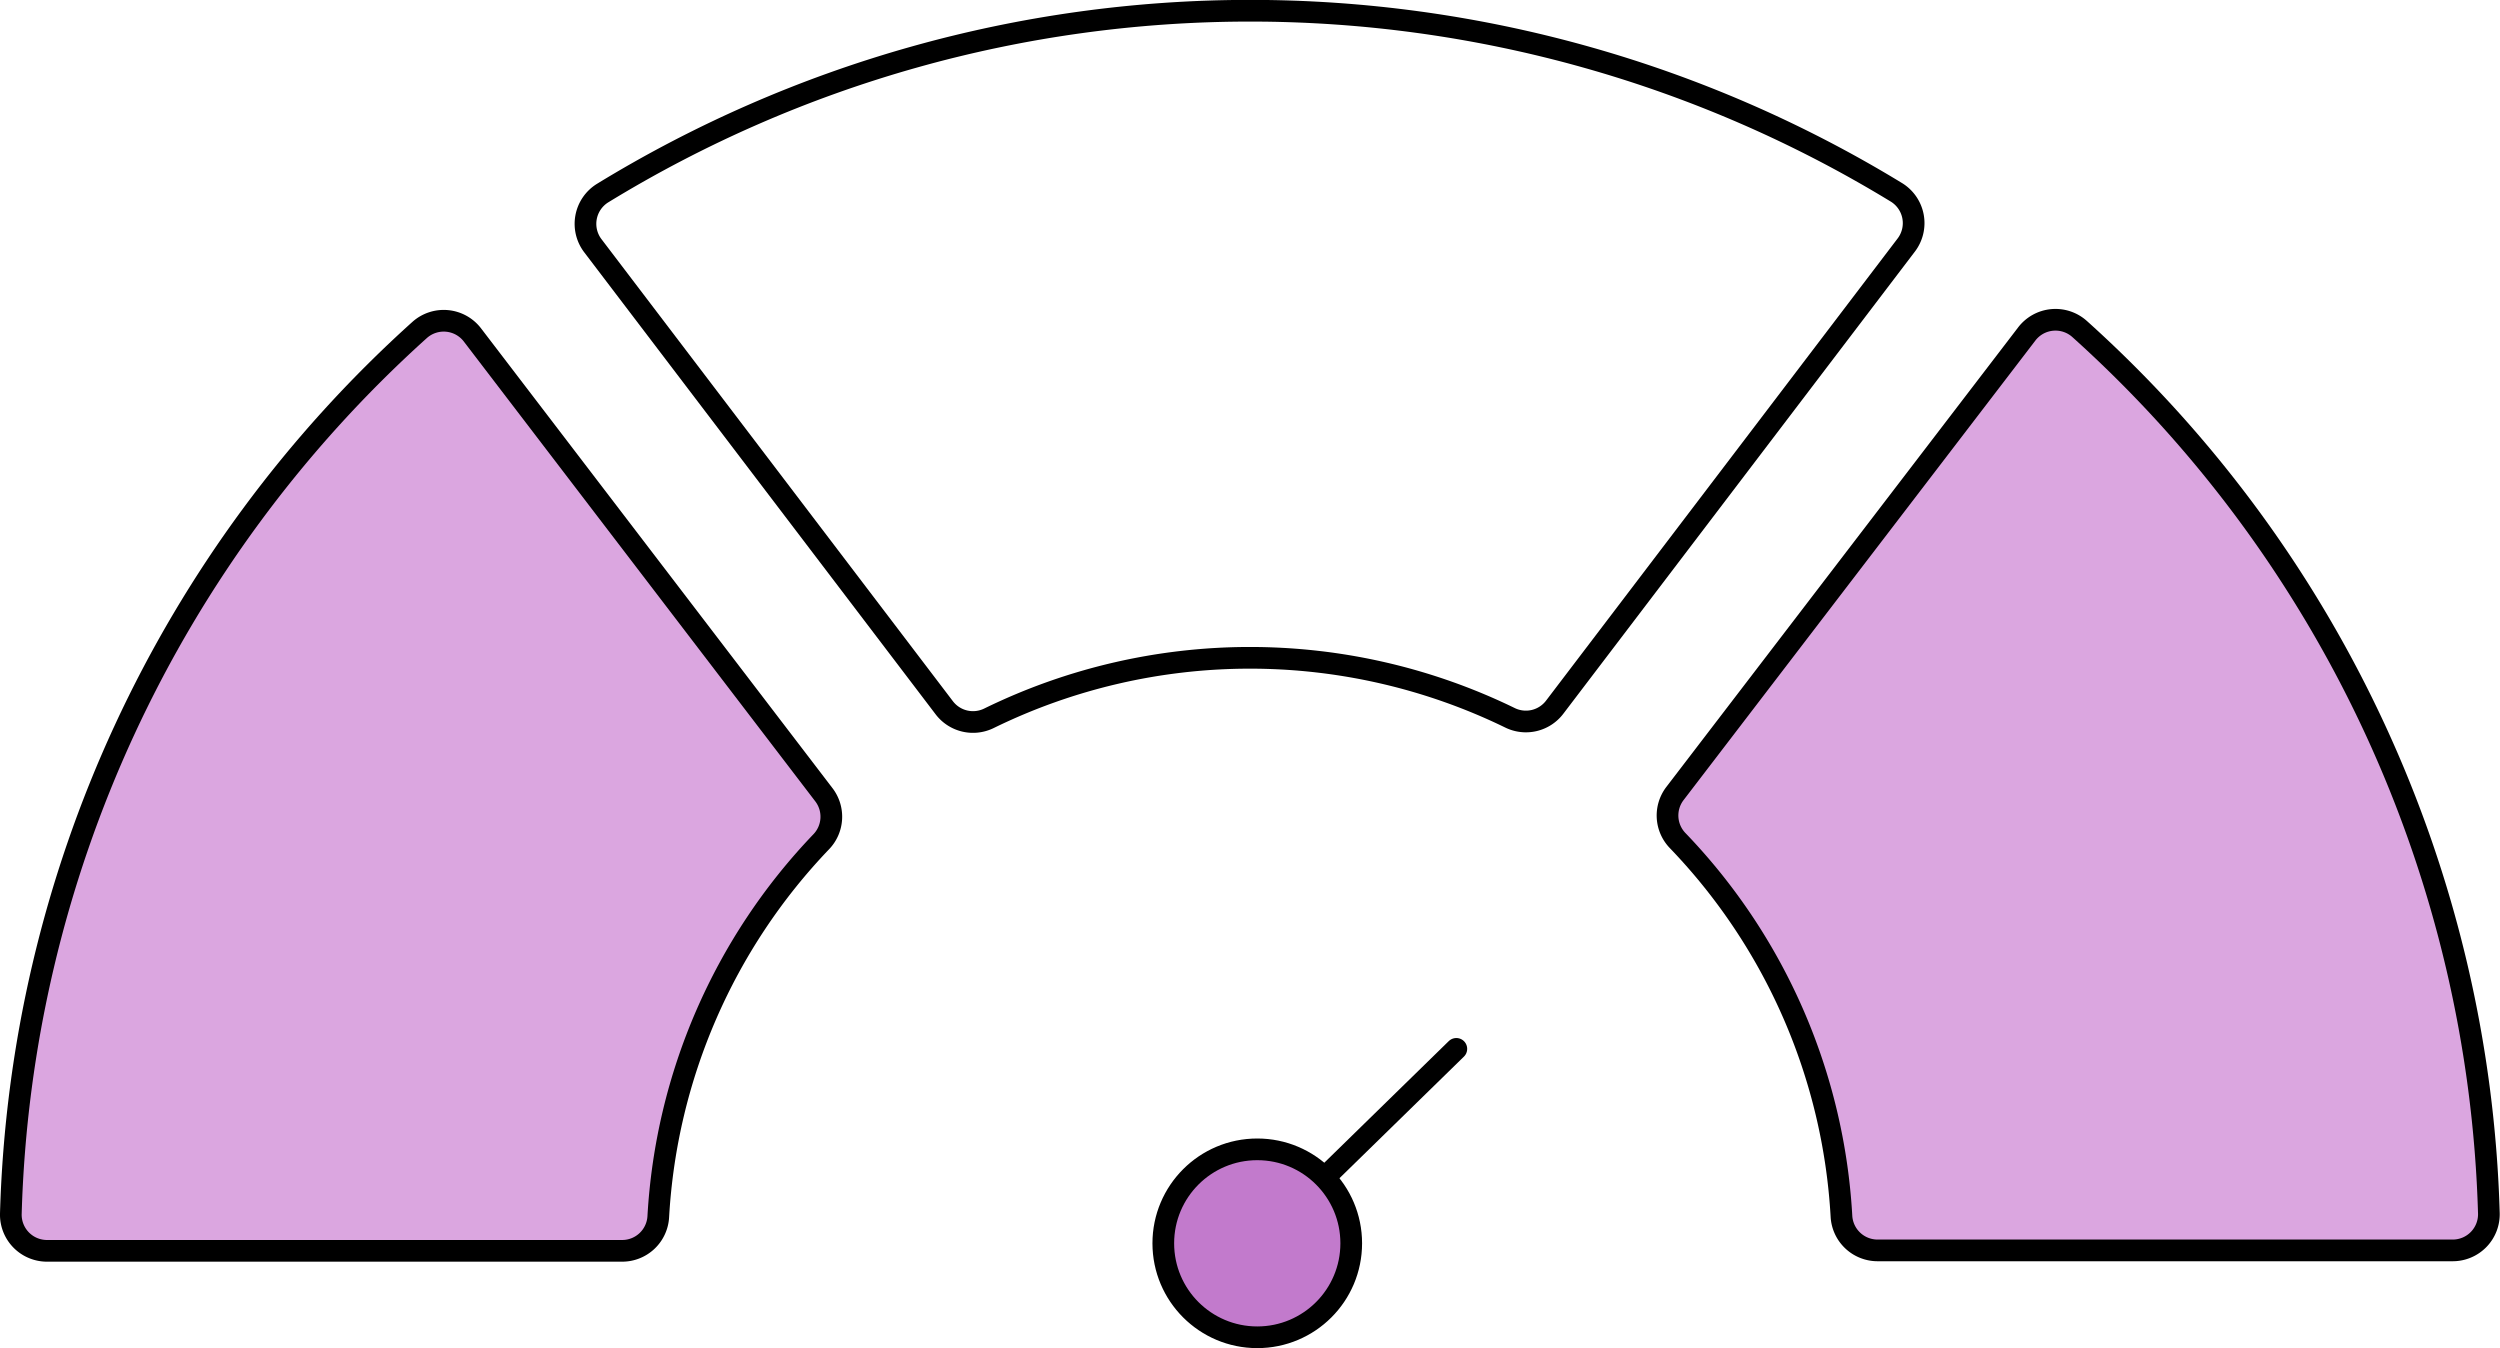 <svg id="Layer_1" data-name="Layer 1" xmlns="http://www.w3.org/2000/svg" viewBox="0 0 345.85 186.5">
  <defs>
    <style>
      .cls-1 {
        fill: #c27acc;
      }

      .cls-2, .cls-4 {
        fill: none;
        stroke: #000;
        stroke-miterlimit: 10;
        stroke-width: 3px;
      }

      .cls-3 {
        fill: #dba6e0;
      }

      .cls-4 {
        stroke-linecap: round;
      }
    </style>
  </defs>
  <title>Productivity tool</title>
  <circle class="cls-1" cx="173.93" cy="172" r="13"/>
  <circle class="cls-2" cx="173.93" cy="172" r="13"/>
  <path class="cls-2" d="M215.36,98.94a5,5,0,0,1-6.22,1.44,82.11,82.11,0,0,0-72,.07A5,5,0,0,1,130.91,99L82.31,35.1a5,5,0,0,1,1.35-7.29,171.65,171.65,0,0,1,179-.09A5,5,0,0,1,264,35Z" transform="translate(-0.29 -1.1)"/>
  <path class="cls-3" d="M58.34,46.75A171,171,0,0,0,1.79,169a5,5,0,0,0,5,5.14H86.36a5,5,0,0,0,5-4.78,81.65,81.65,0,0,1,22.52-51.79,5,5,0,0,0,.39-6.52L65.65,47.44A5,5,0,0,0,58.34,46.75Z" transform="translate(-0.29 -1.1)"/>
  <path class="cls-2" d="M58.34,46.75A171,171,0,0,0,1.79,169a5,5,0,0,0,5,5.14H86.36a5,5,0,0,0,5-4.78,81.65,81.65,0,0,1,22.52-51.79,5,5,0,0,0,.39-6.52L65.65,47.44A5,5,0,0,0,58.34,46.75Z" transform="translate(-0.29 -1.1)"/>
  <path class="cls-3" d="M280.65,47.33,232,110.88a5,5,0,0,0,.4,6.53,81.59,81.59,0,0,1,22.64,52,5,5,0,0,0,5,4.67h79.56a5,5,0,0,0,5-5.14A171.06,171.06,0,0,0,288,46.63,5,5,0,0,0,280.65,47.33Z" transform="translate(-0.29 -1.1)"/>
  <path class="cls-2" d="M280.65,47.33,232,110.88a5,5,0,0,0,.4,6.53,81.59,81.59,0,0,1,22.64,52,5,5,0,0,0,5,4.67h79.56a5,5,0,0,0,5-5.14A171.06,171.06,0,0,0,288,46.63,5,5,0,0,0,280.65,47.33Z" transform="translate(-0.29 -1.1)"/>
  <path class="cls-2" d="M116.1,115.55" transform="translate(-0.29 -1.1)"/>
  <path class="cls-2" d="M61.1,44.55" transform="translate(-0.29 -1.1)"/>
  <path class="cls-2" d="M134.21,101.1" transform="translate(-0.29 -1.1)"/>
  <path class="cls-2" d="M231,112.38" transform="translate(-0.29 -1.1)"/>
  <path class="cls-2" d="M288.37,43.6" transform="translate(-0.29 -1.1)"/>
  <path class="cls-2" d="M211.63,101.66" transform="translate(-0.29 -1.1)"/>
  <line class="cls-4" x1="183.59" y1="162.57" x2="201.47" y2="145.1"/>
</svg>
